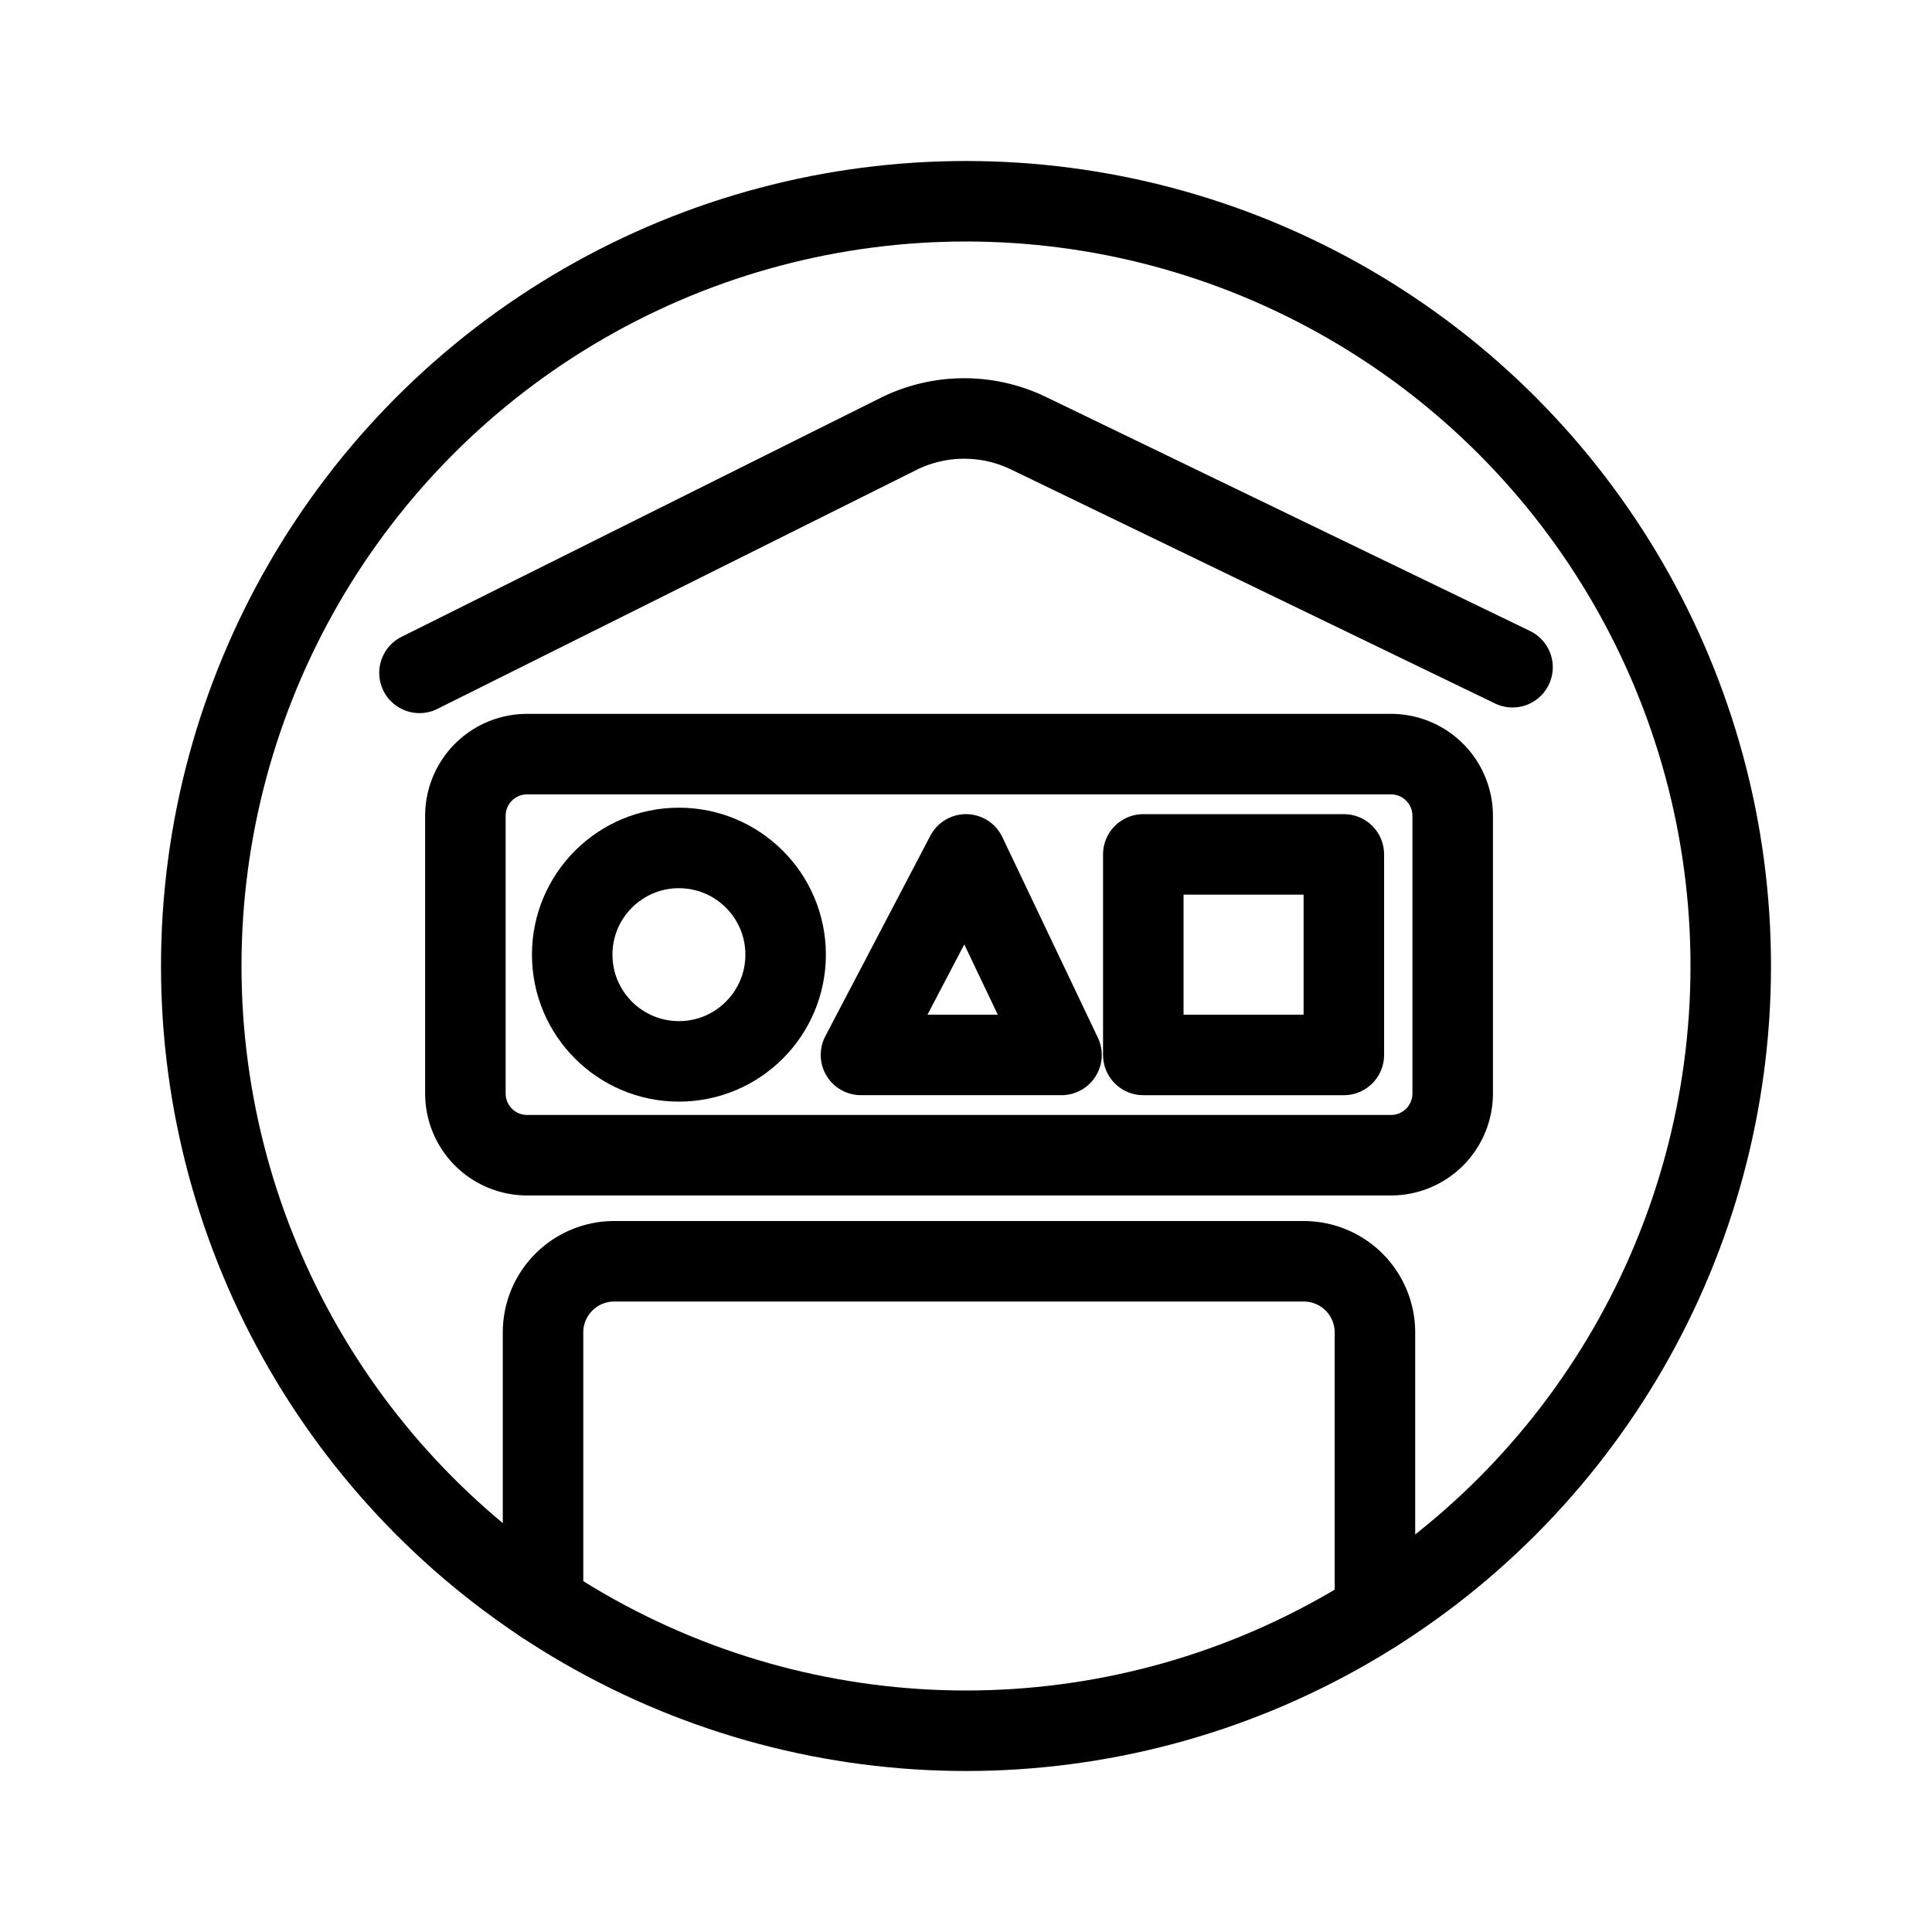 <svg xmlns="http://www.w3.org/2000/svg" width="192" height="192" viewBox="0 0 192 192"><g fill="none" stroke="#000" stroke-linecap="round" stroke-linejoin="round" stroke-width="8"><path d="M113.62 84.909h19.93v19.93h-19.93z"/><path stroke-width="7.999" d="m96 84.908 9.492 19.93h-19.93z"/><path d="m41.688 66.868 47.58-23.736a14.679 14.679 0 0 1 12.942-.08l48.102 23.255M46.25 81.076v27.595a6.132 6.132 0 0 0 6.132 6.132h85.851a6.132 6.132 0 0 0 6.133-6.132V81.076a6.132 6.132 0 0 0-6.133-6.132h-85.85a6.132 6.132 0 0 0-6.133 6.132zm90.39 79.134v-27.795a7.07 7.07 0 0 0-7.07-7.07H61.036a7.07 7.07 0 0 0-7.07 7.07v26.903"/><circle cx="96" cy="96" r="76"/><circle cx="67.47" cy="94.873" r="10.605"/></g></svg>